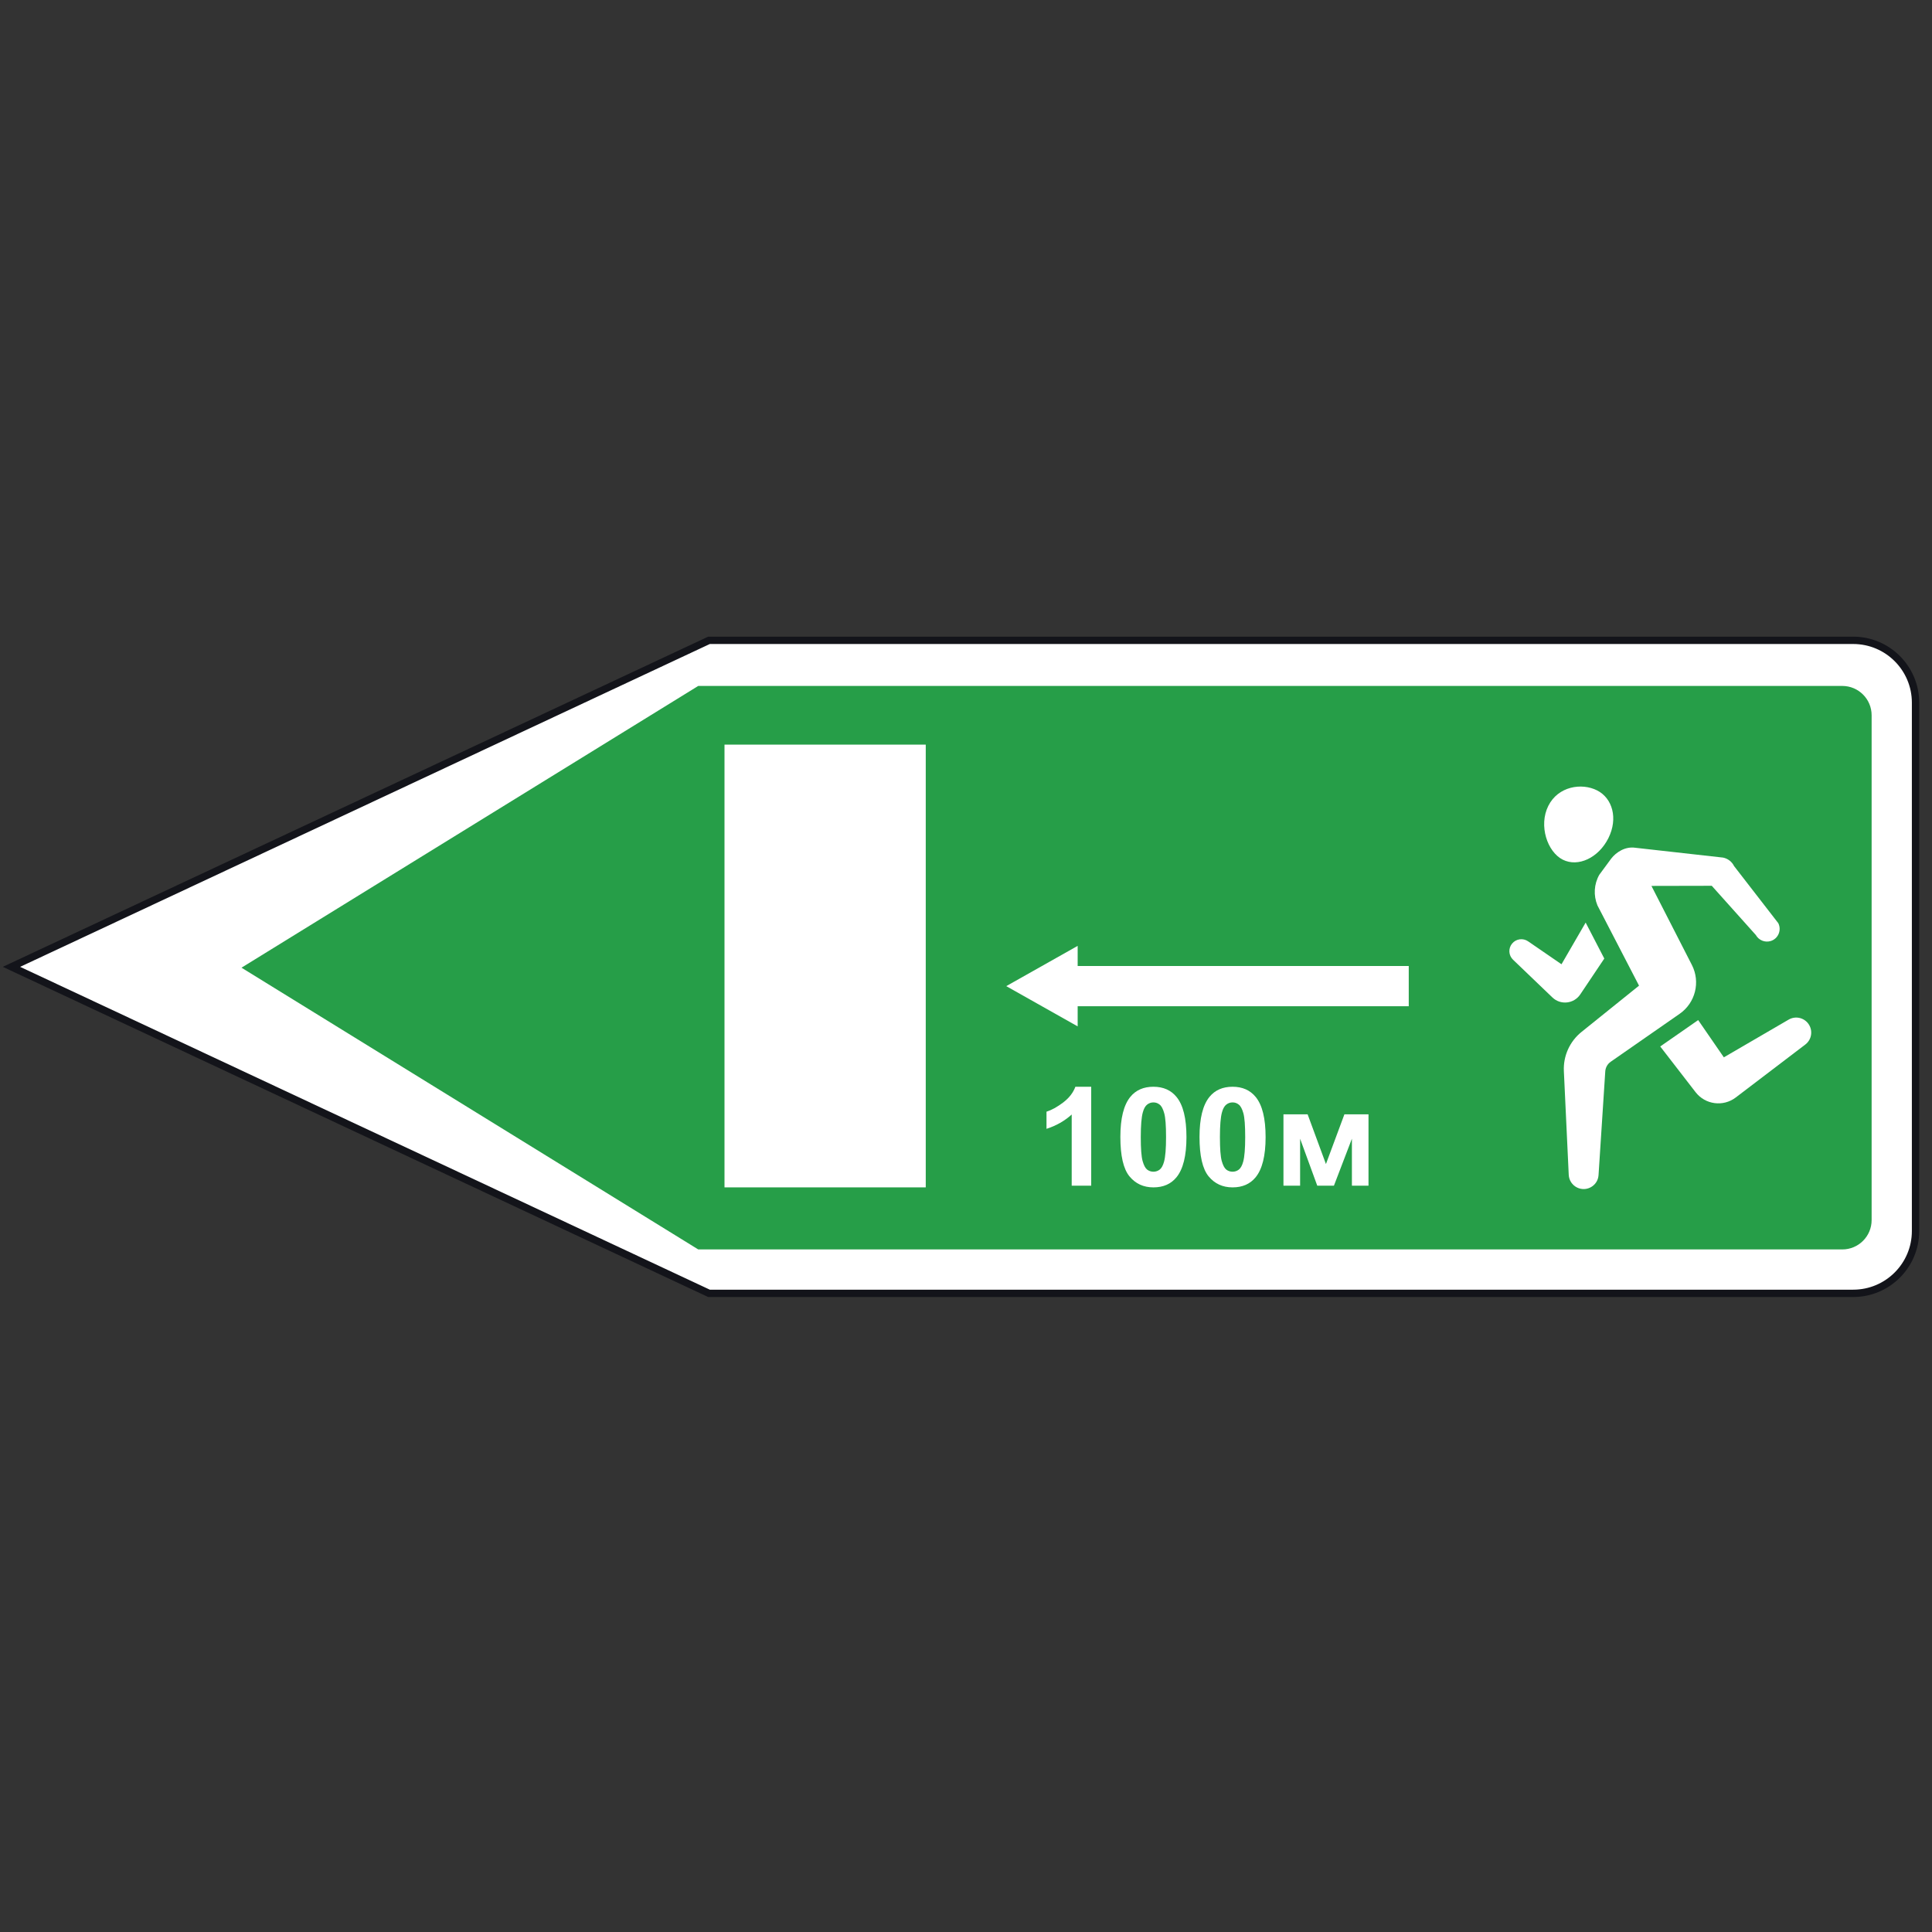 <svg width="200" height="200" viewBox="0 0 200 200" fill="none" xmlns="http://www.w3.org/2000/svg">
<rect x="0" y="0" width="200" height="200" fill="#333333" stroke="none"/>
<path d="M73.32 66.323L73.396 66.287L73.481 66.287L191.84 66.287C195.406 66.287 198.296 69.178 198.296 72.743L198.296 127.431C198.296 130.997 195.406 133.887 191.84 133.887L73.481 133.887L73.396 133.887L73.32 133.851L1.922 100.431L1.187 100.087L1.922 99.743L73.32 66.323Z" fill="white" stroke="#13141A" stroke-width="0.76"/>
<path d="M72.282 71.008L25 100.175L72.282 129.341L190.712 129.341C192.39 129.341 193.75 127.981 193.75 126.303L193.75 74.046C193.75 72.368 192.39 71.008 190.712 71.008L72.282 71.008Z" fill="#269E48"/>
<rect x="75" y="77.083" width="20.833" height="45.833" fill="white"/>
<path d="M166.501 86.763C167.518 84.723 166.926 82.632 165.331 81.822C163.736 81.013 161.296 81.388 160.279 83.427C159.262 85.467 160.176 88.18 161.772 88.99C163.367 89.799 165.484 88.802 166.501 86.763Z" fill="white"/>
<path d="M170.957 91.71L177.202 91.697L181.763 96.792C182.066 97.333 182.701 97.593 183.292 97.418C184.072 97.186 184.452 96.304 184.089 95.569L179.509 89.653C179.286 89.201 178.866 88.878 178.374 88.778L169.288 87.76C168.218 87.605 167.292 88.237 166.793 88.88L165.56 90.555C165.008 91.522 164.938 92.695 165.368 93.729L169.672 102.034L163.718 106.825C162.496 107.808 161.817 109.315 161.891 110.881L162.395 121.617C162.421 122.18 162.753 122.685 163.261 122.933C164.248 123.415 165.409 122.744 165.48 121.649L166.177 110.906C166.203 110.508 166.41 110.142 166.738 109.914L173.88 104.947C175.507 103.815 176.046 101.656 175.143 99.891L170.957 91.71Z" fill="white"/>
<path d="M164.146 95.505L166.076 99.229L163.585 102.944C162.93 103.92 161.551 104.069 160.703 103.255L156.63 99.35C156.165 98.905 156.121 98.179 156.529 97.681C156.936 97.184 157.657 97.081 158.188 97.445L161.646 99.82L164.146 95.505Z" fill="white"/>
<path d="M175.795 105.599L171.867 108.33L175.527 113.063C176.527 114.356 178.383 114.601 179.684 113.611L186.884 108.13C187.561 107.615 187.698 106.65 187.191 105.967C186.719 105.331 185.845 105.152 185.161 105.55L178.452 109.455L175.795 105.599Z" fill="white"/>
<path d="M111.559 100V97.917L104.167 102.084L111.559 106.25V104.167H145.833V100H111.559Z" fill="white"/>
<path d="M112.962 122.743H110.942V115.374C110.204 116.042 109.335 116.536 108.333 116.856V115.082C108.86 114.915 109.433 114.599 110.051 114.135C110.669 113.667 111.093 113.122 111.323 112.5H112.962V122.743Z" fill="white"/>
<path d="M119.401 112.5C120.422 112.5 121.22 112.853 121.795 113.558C122.48 114.393 122.822 115.777 122.822 117.712C122.822 119.642 122.477 121.029 121.787 121.873C121.217 122.569 120.422 122.917 119.401 122.917C118.376 122.917 117.549 122.536 116.922 121.775C116.294 121.01 115.98 119.649 115.98 117.691C115.98 115.77 116.325 114.388 117.015 113.544C117.585 112.848 118.381 112.5 119.401 112.5ZM119.401 114.121C119.157 114.121 118.939 114.198 118.747 114.351C118.556 114.499 118.407 114.768 118.302 115.158C118.163 115.664 118.093 116.515 118.093 117.712C118.093 118.909 118.155 119.732 118.28 120.182C118.405 120.627 118.56 120.924 118.747 121.073C118.939 121.221 119.157 121.295 119.401 121.295C119.646 121.295 119.864 121.221 120.055 121.073C120.247 120.92 120.395 120.648 120.501 120.259C120.64 119.758 120.709 118.909 120.709 117.712C120.709 116.515 120.647 115.694 120.522 115.249C120.398 114.799 120.24 114.499 120.048 114.351C119.861 114.198 119.646 114.121 119.401 114.121Z" fill="white"/>
<path d="M127.594 112.5C128.615 112.5 129.413 112.853 129.988 113.558C130.673 114.393 131.015 115.777 131.015 117.712C131.015 119.642 130.67 121.029 129.981 121.873C129.41 122.569 128.615 122.917 127.594 122.917C126.569 122.917 125.743 122.536 125.115 121.775C124.487 121.01 124.173 119.649 124.173 117.691C124.173 115.77 124.518 114.388 125.208 113.544C125.779 112.848 126.574 112.5 127.594 112.5ZM127.594 114.121C127.35 114.121 127.132 114.198 126.94 114.351C126.749 114.499 126.6 114.768 126.495 115.158C126.356 115.664 126.286 116.515 126.286 117.712C126.286 118.909 126.349 119.732 126.473 120.182C126.598 120.627 126.754 120.924 126.94 121.073C127.132 121.221 127.35 121.295 127.594 121.295C127.839 121.295 128.057 121.221 128.248 121.073C128.44 120.92 128.589 120.648 128.694 120.259C128.833 119.758 128.902 118.909 128.902 117.712C128.902 116.515 128.84 115.694 128.716 115.249C128.591 114.799 128.433 114.499 128.241 114.351C128.054 114.198 127.839 114.121 127.594 114.121Z" fill="white"/>
<path d="M132.863 115.353H135.364L137.261 120.502L139.173 115.353H141.667V122.743H139.949V117.879L138.087 122.743H136.363L134.587 117.879V122.743H132.863V115.353Z" fill="white"/>
</svg>

